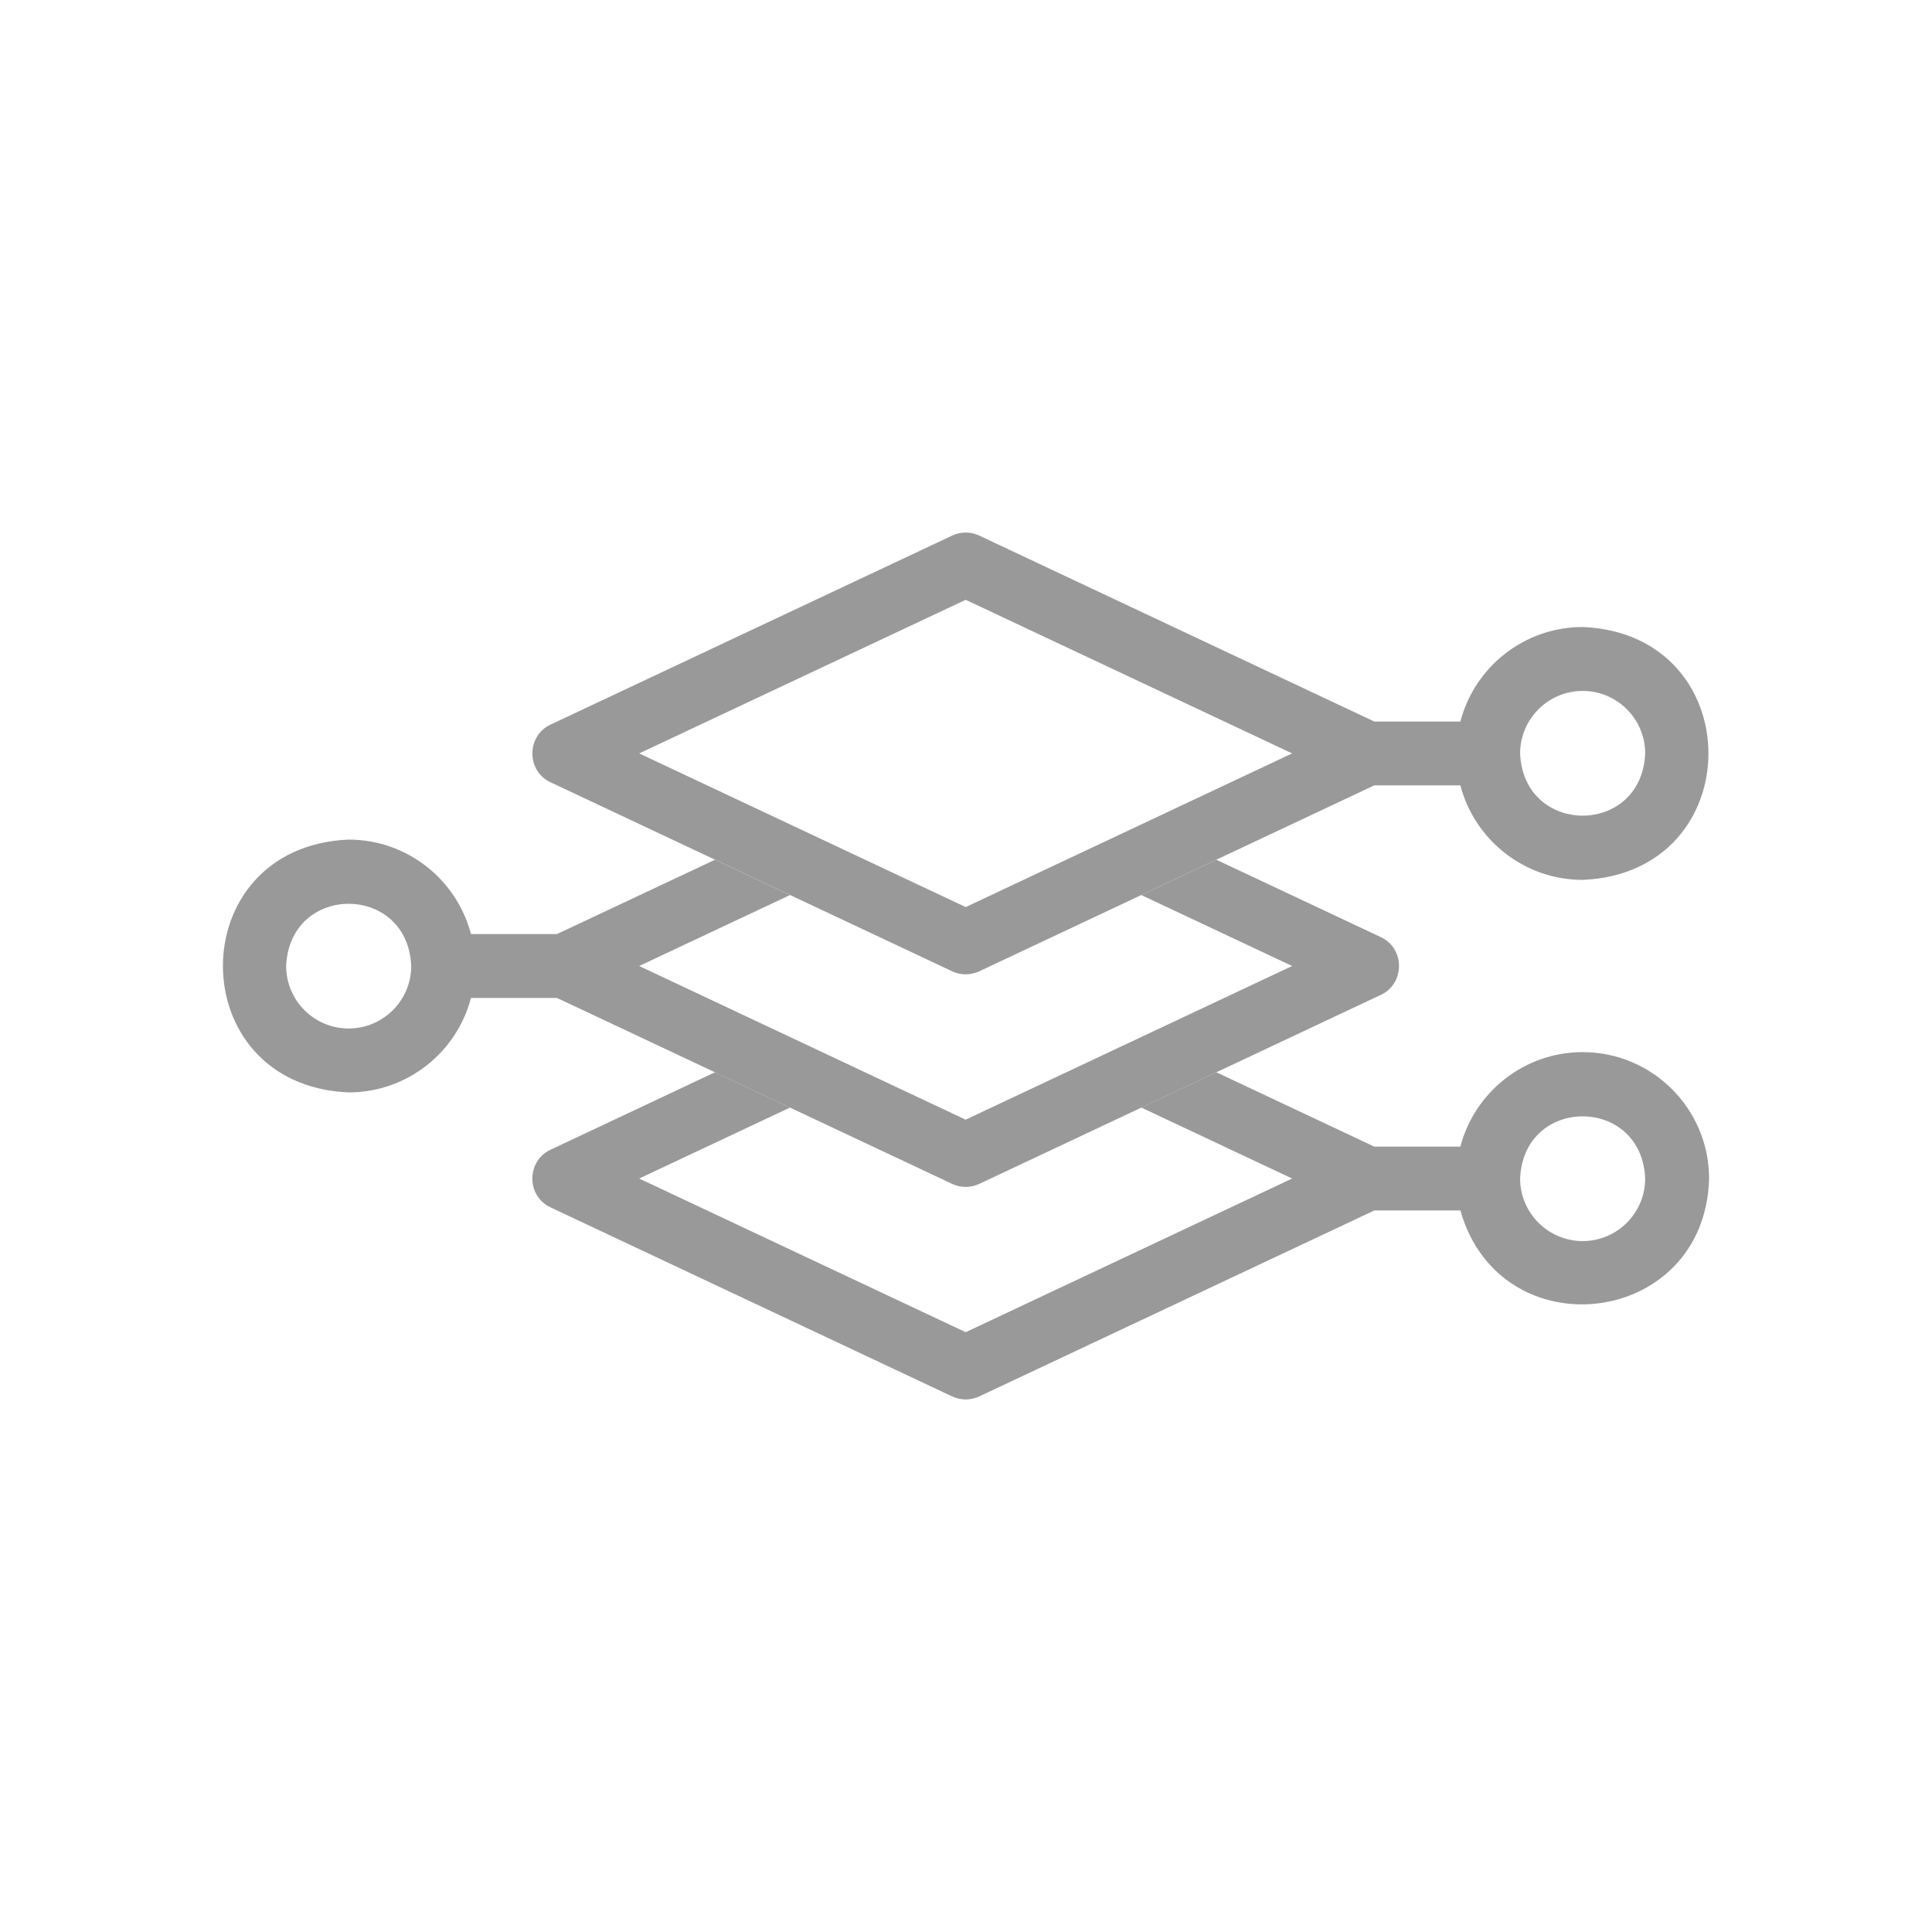<svg width="26" height="26" viewBox="0 0 26 26" fill="none" xmlns="http://www.w3.org/2000/svg">
<g clip-path="url(#clip0_444_81)">
<path d="M21.299 14.159C20.509 14.159 19.844 14.7 19.653 15.431H18.495L16.369 14.43L15.359 14.905L17.389 15.86L12.996 17.928L8.602 15.86L10.632 14.905L9.622 14.43L7.41 15.472C7.083 15.623 7.082 16.097 7.41 16.249L12.813 18.792C12.871 18.819 12.933 18.833 12.996 18.833C13.058 18.833 13.121 18.819 13.179 18.792L18.495 16.29H19.653C20.195 18.195 22.949 17.861 23 15.86C23 14.922 22.237 14.159 21.299 14.159ZM21.299 16.702C20.835 16.702 20.457 16.324 20.457 15.86C20.504 14.744 22.094 14.745 22.14 15.86C22.14 16.324 21.763 16.702 21.299 16.702Z" fill="#999999"/>
<path d="M7.41 10.528L12.813 13.071C12.871 13.098 12.933 13.112 12.996 13.112C13.058 13.112 13.121 13.098 13.179 13.071L18.495 10.569H19.653C19.844 11.3 20.509 11.841 21.299 11.841C23.556 11.747 23.555 8.531 21.299 8.438C20.509 8.438 19.844 8.979 19.653 9.71H18.495L13.179 7.208C13.063 7.153 12.929 7.153 12.813 7.208L7.41 9.751C7.084 9.901 7.082 10.377 7.41 10.528ZM21.299 9.298C21.763 9.298 22.14 9.676 22.14 10.139C22.094 11.256 20.503 11.255 20.457 10.139C20.457 9.676 20.835 9.298 21.299 9.298ZM12.996 8.072L17.389 10.139L12.996 12.207L8.602 10.139L12.996 8.072Z" fill="#999999"/>
<path d="M18.582 12.611L16.369 11.57L15.359 12.045L17.389 13L12.995 15.068L8.602 13L10.632 12.045L9.622 11.57L7.496 12.57H6.338C6.147 11.84 5.482 11.299 4.692 11.299C2.436 11.392 2.436 14.608 4.692 14.701C5.482 14.701 6.147 14.161 6.338 13.43H7.496L12.813 15.932C12.87 15.959 12.933 15.973 12.996 15.973C13.058 15.973 13.121 15.959 13.179 15.932L18.582 13.389C18.908 13.238 18.91 12.763 18.582 12.611ZM4.692 13.841C4.228 13.841 3.851 13.464 3.851 13C3.897 11.884 5.488 11.884 5.534 13C5.534 13.464 5.156 13.841 4.692 13.841Z" fill="#999999"/>
</g>
<defs>
<clipPath id="clip0_444_81">
<rect width="20" height="20" fill="white" transform="translate(3 3)"/>
</clipPath>
</defs>
</svg>
